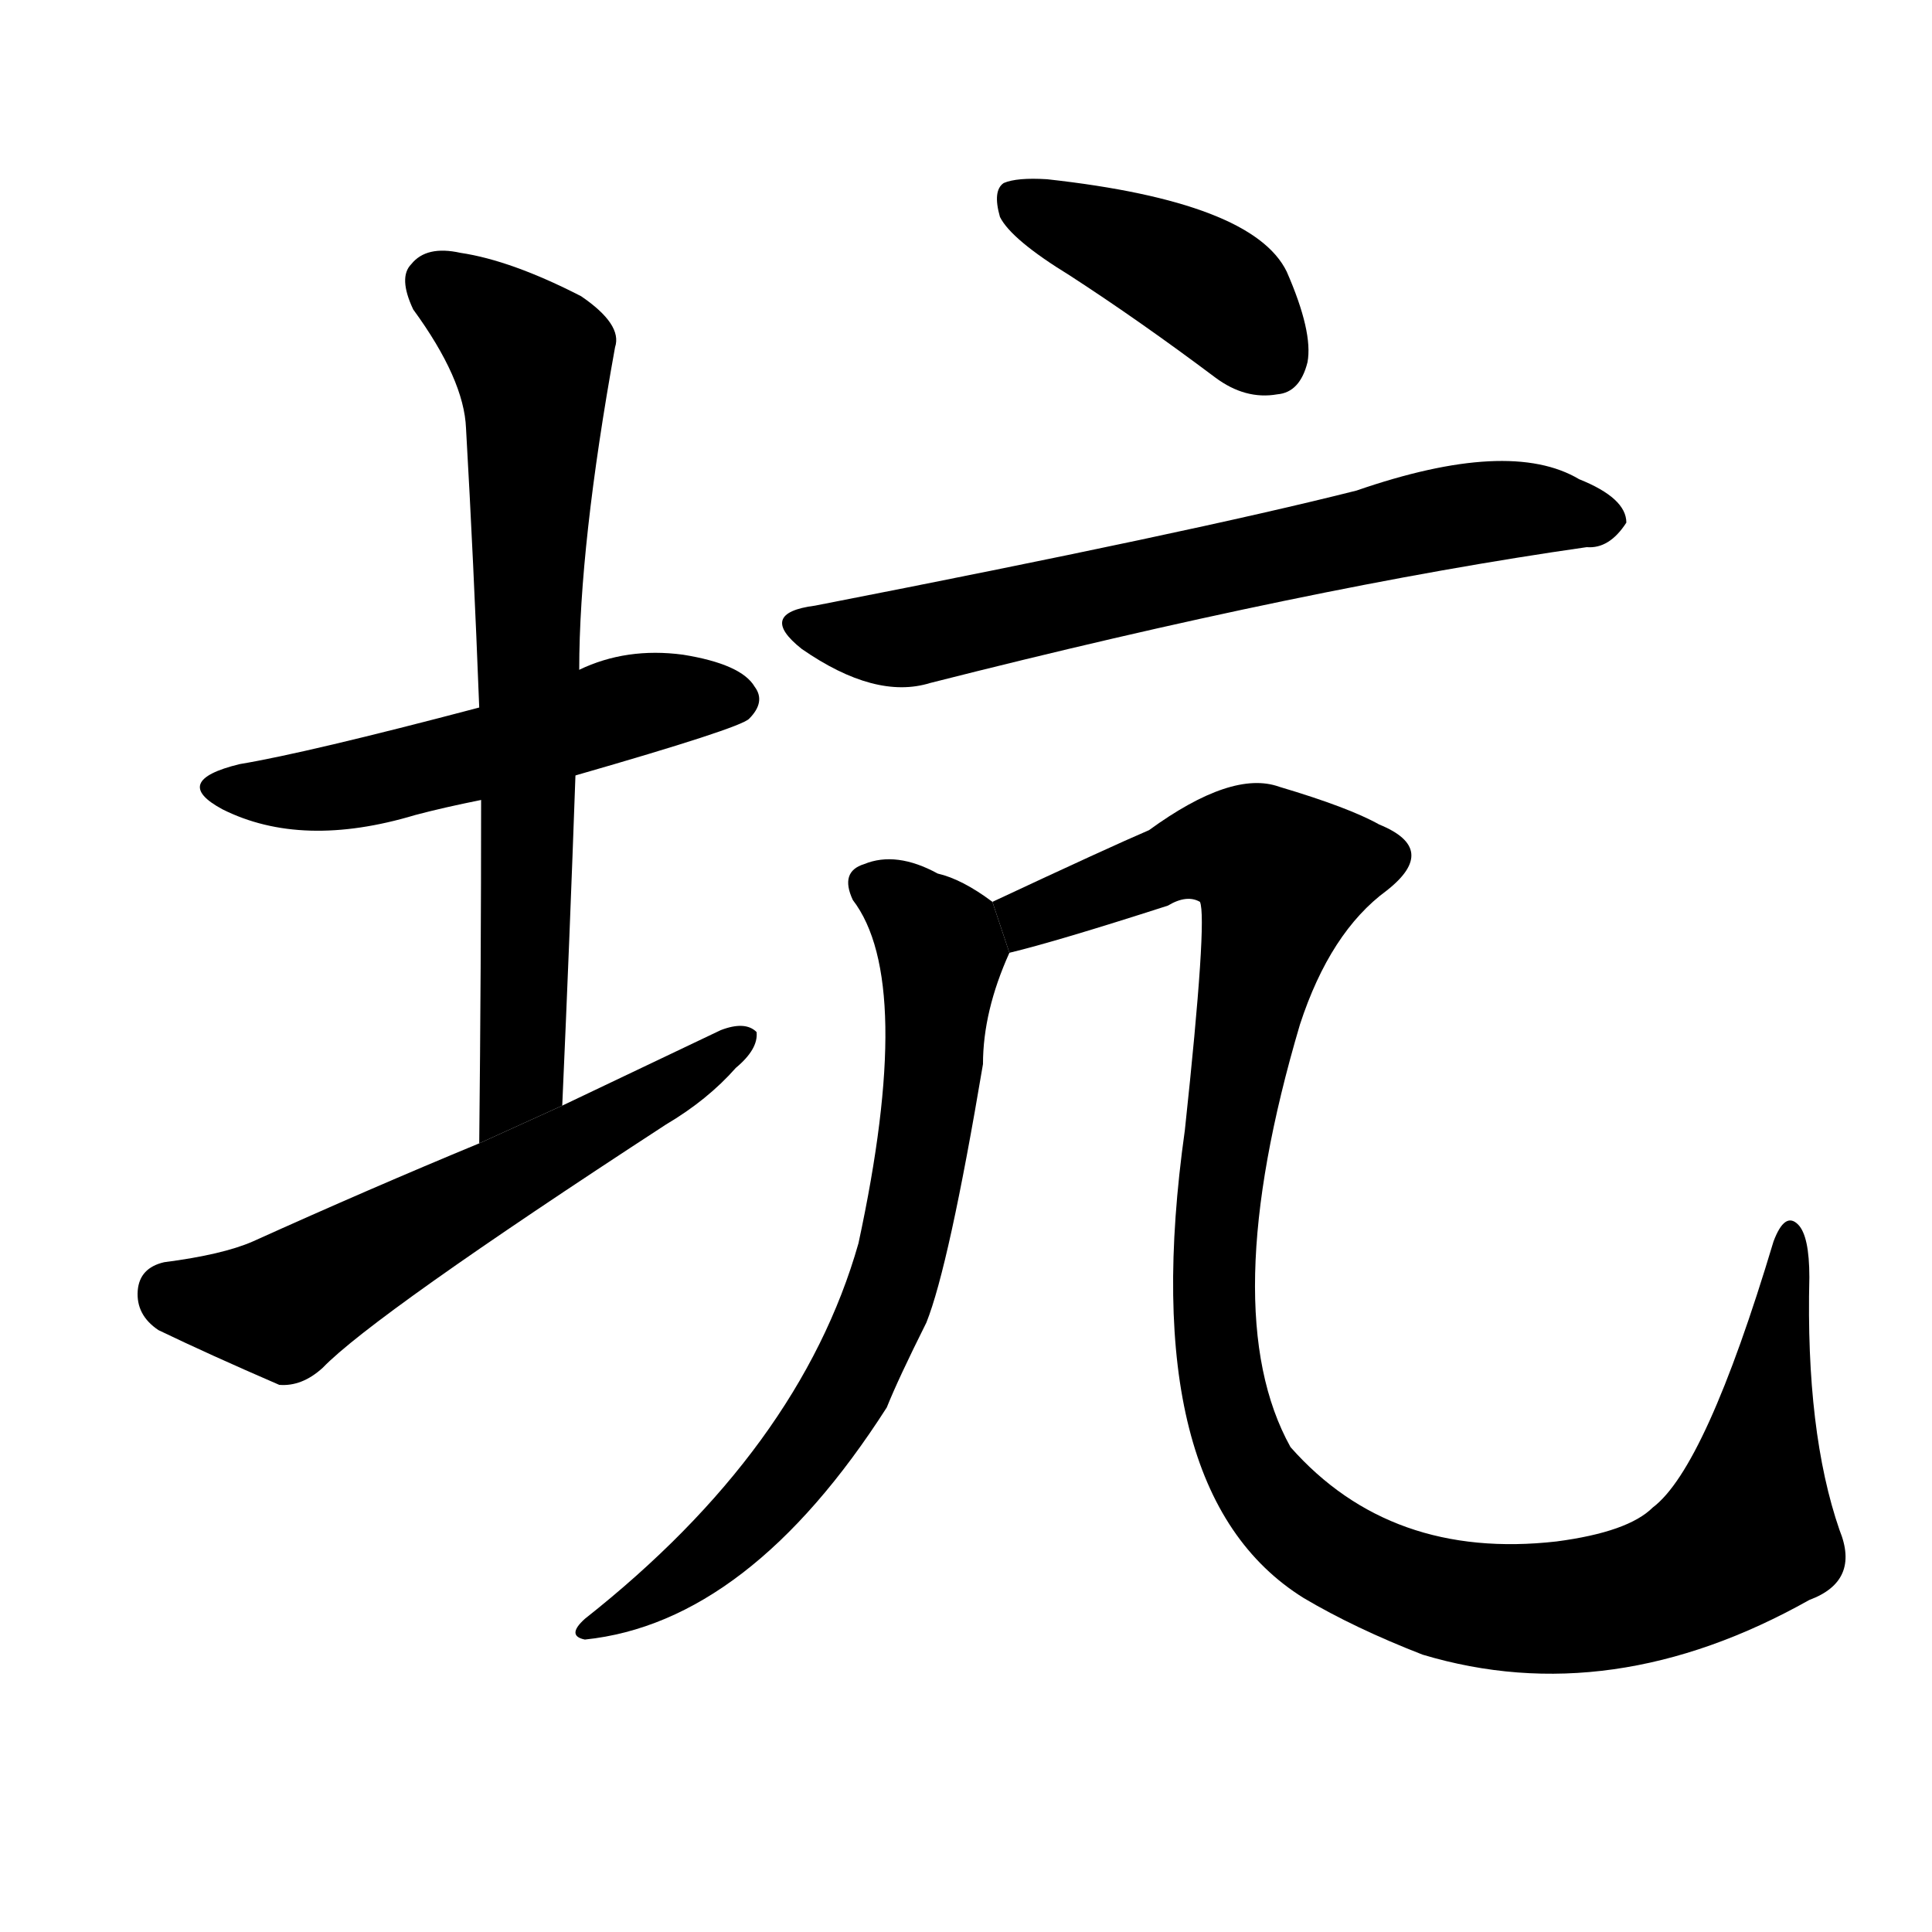 <!-- u5751_keng1_pit_hole_bury_trap_harry -->
<!-- 5751 -->
<!-- 5751 -->
<!-- 5751 -->
<svg viewBox="0 0 1024 1024">
  <g transform="scale(1, -1) translate(0, -900)">
    <path d="M 305 489 Q 392 514 397 519 Q 406 528 400 536 Q 393 548 362 553 Q 332 557 307 545 L 254 525 Q 163 501 127 495 Q 90 486 118 471 Q 160 450 220 468 Q 235 472 255 476 L 305 489 Z"></path>
    <path d="M 298 314 Q 302 404 305 489 L 307 545 Q 307 611 326 716 Q 330 728 308 743 Q 271 762 244 766 Q 226 770 218 760 Q 211 753 219 736 Q 246 699 247 673 Q 251 603 254 525 L 255 476 Q 255 389 254 294 L 298 314 Z"></path>
    <path d="M 254 294 Q 196 270 134 242 Q 118 235 87 231 Q 74 228 73 216 Q 72 203 84 195 Q 111 182 148 166 Q 160 165 171 175 Q 198 203 353 304 Q 375 317 390 334 Q 402 344 401 353 Q 395 359 382 354 Q 342 335 298 314 L 254 294 Z"></path>
    <path d="M 567 754 Q 604 730 644 700 Q 660 688 677 691 Q 689 692 693 708 Q 696 724 682 756 Q 664 793 555 805 Q 539 806 532 803 Q 526 799 530 785 Q 536 773 567 754 Z"></path>
    <path d="M 432 579 Q 401 575 425 556 Q 464 529 493 538 Q 694 589 841 610 Q 853 609 862 623 Q 862 636 837 646 Q 800 668 719 640 Q 632 618 432 579 Z"></path>
    <path d="M 526 422 Q 510 434 497 437 Q 475 449 458 442 Q 445 438 452 423 Q 485 380 455 241 Q 424 132 310 42 Q 300 33 310 31 Q 397 40 470 154 Q 476 169 491 199 Q 503 229 521 336 Q 521 364 535 395 L 526 422 Z"></path>
    <path d="M 959 52 Q 986 62 975 89 Q 957 141 959 223 Q 959 245 953 251 Q 946 258 940 242 Q 904 122 876 101 Q 863 88 825 83 Q 737 73 684 133 Q 644 205 689 357 Q 705 406 735 428 Q 763 450 731 463 Q 715 472 678 483 Q 653 492 609 460 Q 588 451 526 422 L 535 395 Q 560 401 619 420 Q 629 426 636 422 Q 640 413 628 301 Q 601 109 691 53 Q 718 37 754 23 Q 854 -7 959 52 Z"></path>
  </g>
</svg>
